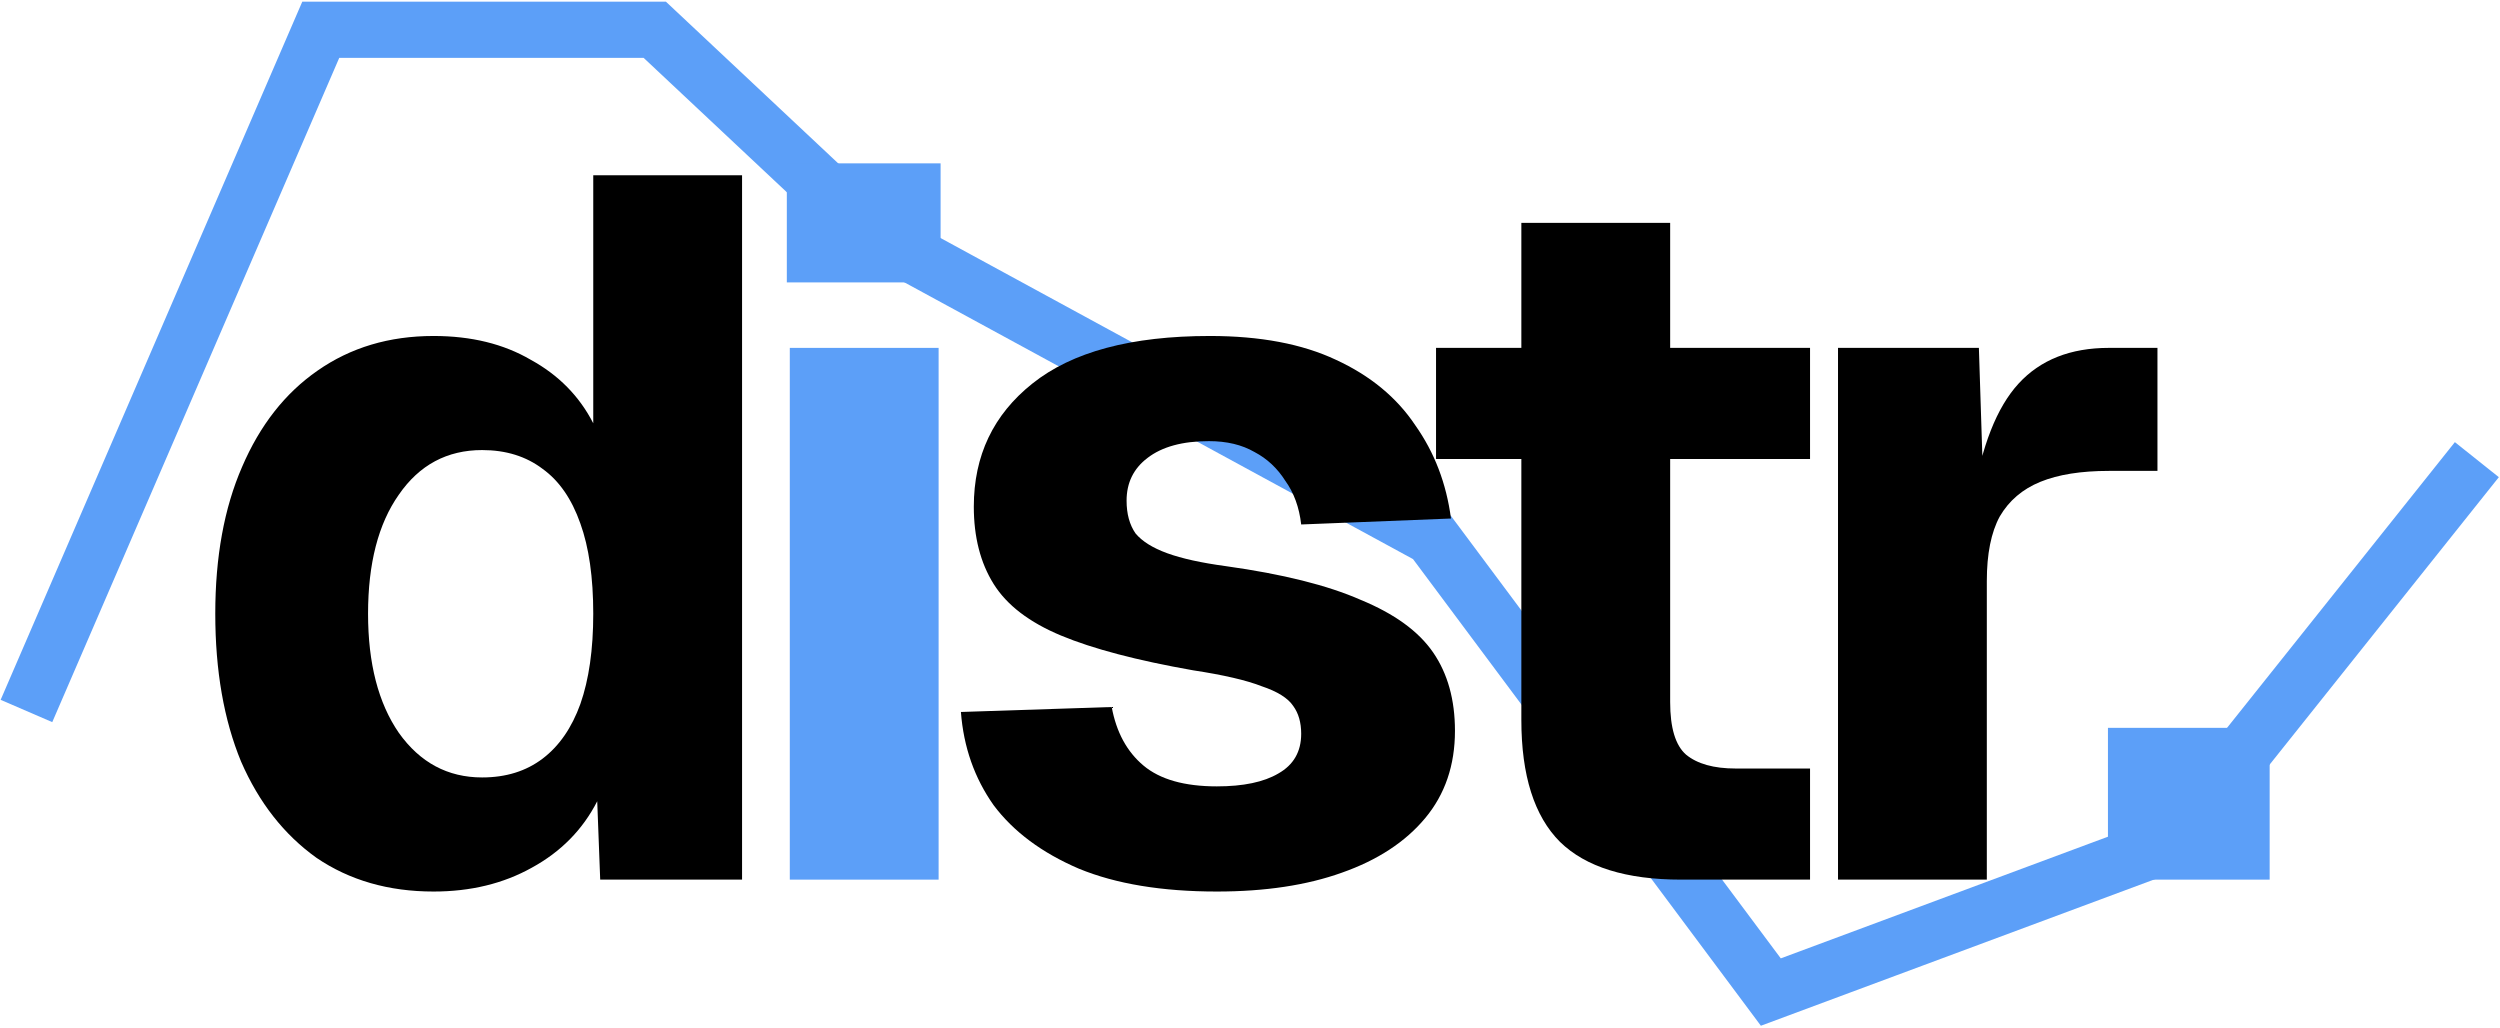 <svg width="756" height="311" viewBox="0 0 756 311" fill="none" xmlns="http://www.w3.org/2000/svg">
<path d="M8 215L97 9H198L263 70L433 162.5L535.5 300L656.5 255L749 139" stroke="#5C9FF8" stroke-width="17"/>
<path d="M131.1 269.6C117.5 269.6 105.7 266.2 95.7 259.4C85.9 252.4 78.3 242.7 72.9 230.3C67.7 217.7 65.1 202.8 65.1 185.6C65.1 168.4 67.8 153.6 73.2 141.2C78.6 128.6 86.2 118.9 96 112.1C106 105.1 117.7 101.6 131.1 101.6C142.5 101.6 152.3 104 160.5 108.8C168.9 113.4 175.2 119.8 179.4 128V53H224.4V266H181.5L180.6 242.3C176.2 250.9 169.6 257.6 160.8 262.4C152.2 267.2 142.3 269.6 131.1 269.6ZM145.8 235.1C153 235.1 159.1 233.2 164.1 229.4C169.1 225.6 172.9 220.1 175.5 212.9C178.1 205.5 179.4 196.4 179.4 185.6C179.4 174.6 178.1 165.5 175.5 158.3C172.9 150.9 169.1 145.4 164.1 141.8C159.1 138 153 136.1 145.8 136.1C135.2 136.1 126.8 140.6 120.6 149.6C114.4 158.4 111.3 170.4 111.3 185.6C111.3 200.6 114.4 212.6 120.6 221.6C127 230.6 135.4 235.1 145.8 235.1Z" fill="black"/>
<path d="M238.835 266V105.2H283.835V266H238.835ZM237.935 85.4V49.4H284.435V85.4H261.185H237.935Z" fill="#5C9FF8"/>
<path d="M367.98 269.6C351.38 269.6 337.48 267.3 326.28 262.7C315.08 257.9 306.48 251.5 300.48 243.5C294.68 235.3 291.38 225.9 290.58 215.3L336.18 213.8C337.58 221.4 340.78 227.3 345.78 231.5C350.78 235.7 358.18 237.8 367.98 237.8C375.98 237.8 382.18 236.5 386.58 233.9C391.18 231.3 393.48 227.3 393.48 221.9C393.48 218.5 392.68 215.7 391.08 213.5C389.48 211.1 386.28 209.1 381.48 207.5C376.88 205.7 369.98 204.1 360.78 202.7C343.78 199.7 330.48 196.2 320.88 192.2C311.28 188.2 304.48 183 300.48 176.6C296.48 170.2 294.48 162.4 294.48 153.2C294.48 137.8 300.38 125.4 312.18 116C324.18 106.4 342.08 101.6 365.88 101.6C381.08 101.6 393.78 104 403.98 108.8C414.38 113.6 422.38 120.2 427.98 128.6C433.78 136.8 437.38 146.2 438.78 156.8L393.48 158.6C392.88 153.4 391.28 149 388.68 145.4C386.28 141.6 383.18 138.7 379.38 136.7C375.58 134.5 370.98 133.4 365.58 133.4C357.58 133.4 351.38 135.1 346.98 138.5C342.78 141.7 340.68 146 340.68 151.4C340.68 155.4 341.58 158.7 343.38 161.3C345.38 163.7 348.58 165.7 352.98 167.3C357.38 168.9 363.28 170.2 370.68 171.2C387.88 173.6 401.48 177 411.48 181.4C421.68 185.6 428.98 190.9 433.38 197.3C437.78 203.7 439.98 211.6 439.98 221C439.98 231.4 436.98 240.2 430.98 247.4C424.98 254.6 416.58 260.1 405.78 263.9C395.18 267.7 382.58 269.6 367.98 269.6Z" fill="black"/>
<path d="M508.357 266C491.757 266 479.557 262.2 471.757 254.6C463.957 246.8 460.057 234.5 460.057 217.7V67.4H505.057V212.3C505.057 220.1 506.657 225.4 509.857 228.2C513.257 231 518.257 232.4 524.857 232.4H547.357V266H508.357ZM434.257 138.8V105.2H547.357V138.8H434.257Z" fill="black"/>
<path d="M555.815 266V105.2H598.415L599.915 152L596.615 151.1C599.215 134.9 603.815 123.2 610.415 116C617.015 108.8 626.115 105.2 637.715 105.2H652.415V142.4H637.715C629.315 142.4 622.415 143.5 617.015 145.7C611.615 147.9 607.515 151.4 604.715 156.2C602.115 161 600.815 167.5 600.815 175.7V266H555.815Z" fill="black"/>
<path d="M637.443 266V220.1H686.343V266H637.443Z" fill="#5C9FF8"/>
</svg>
